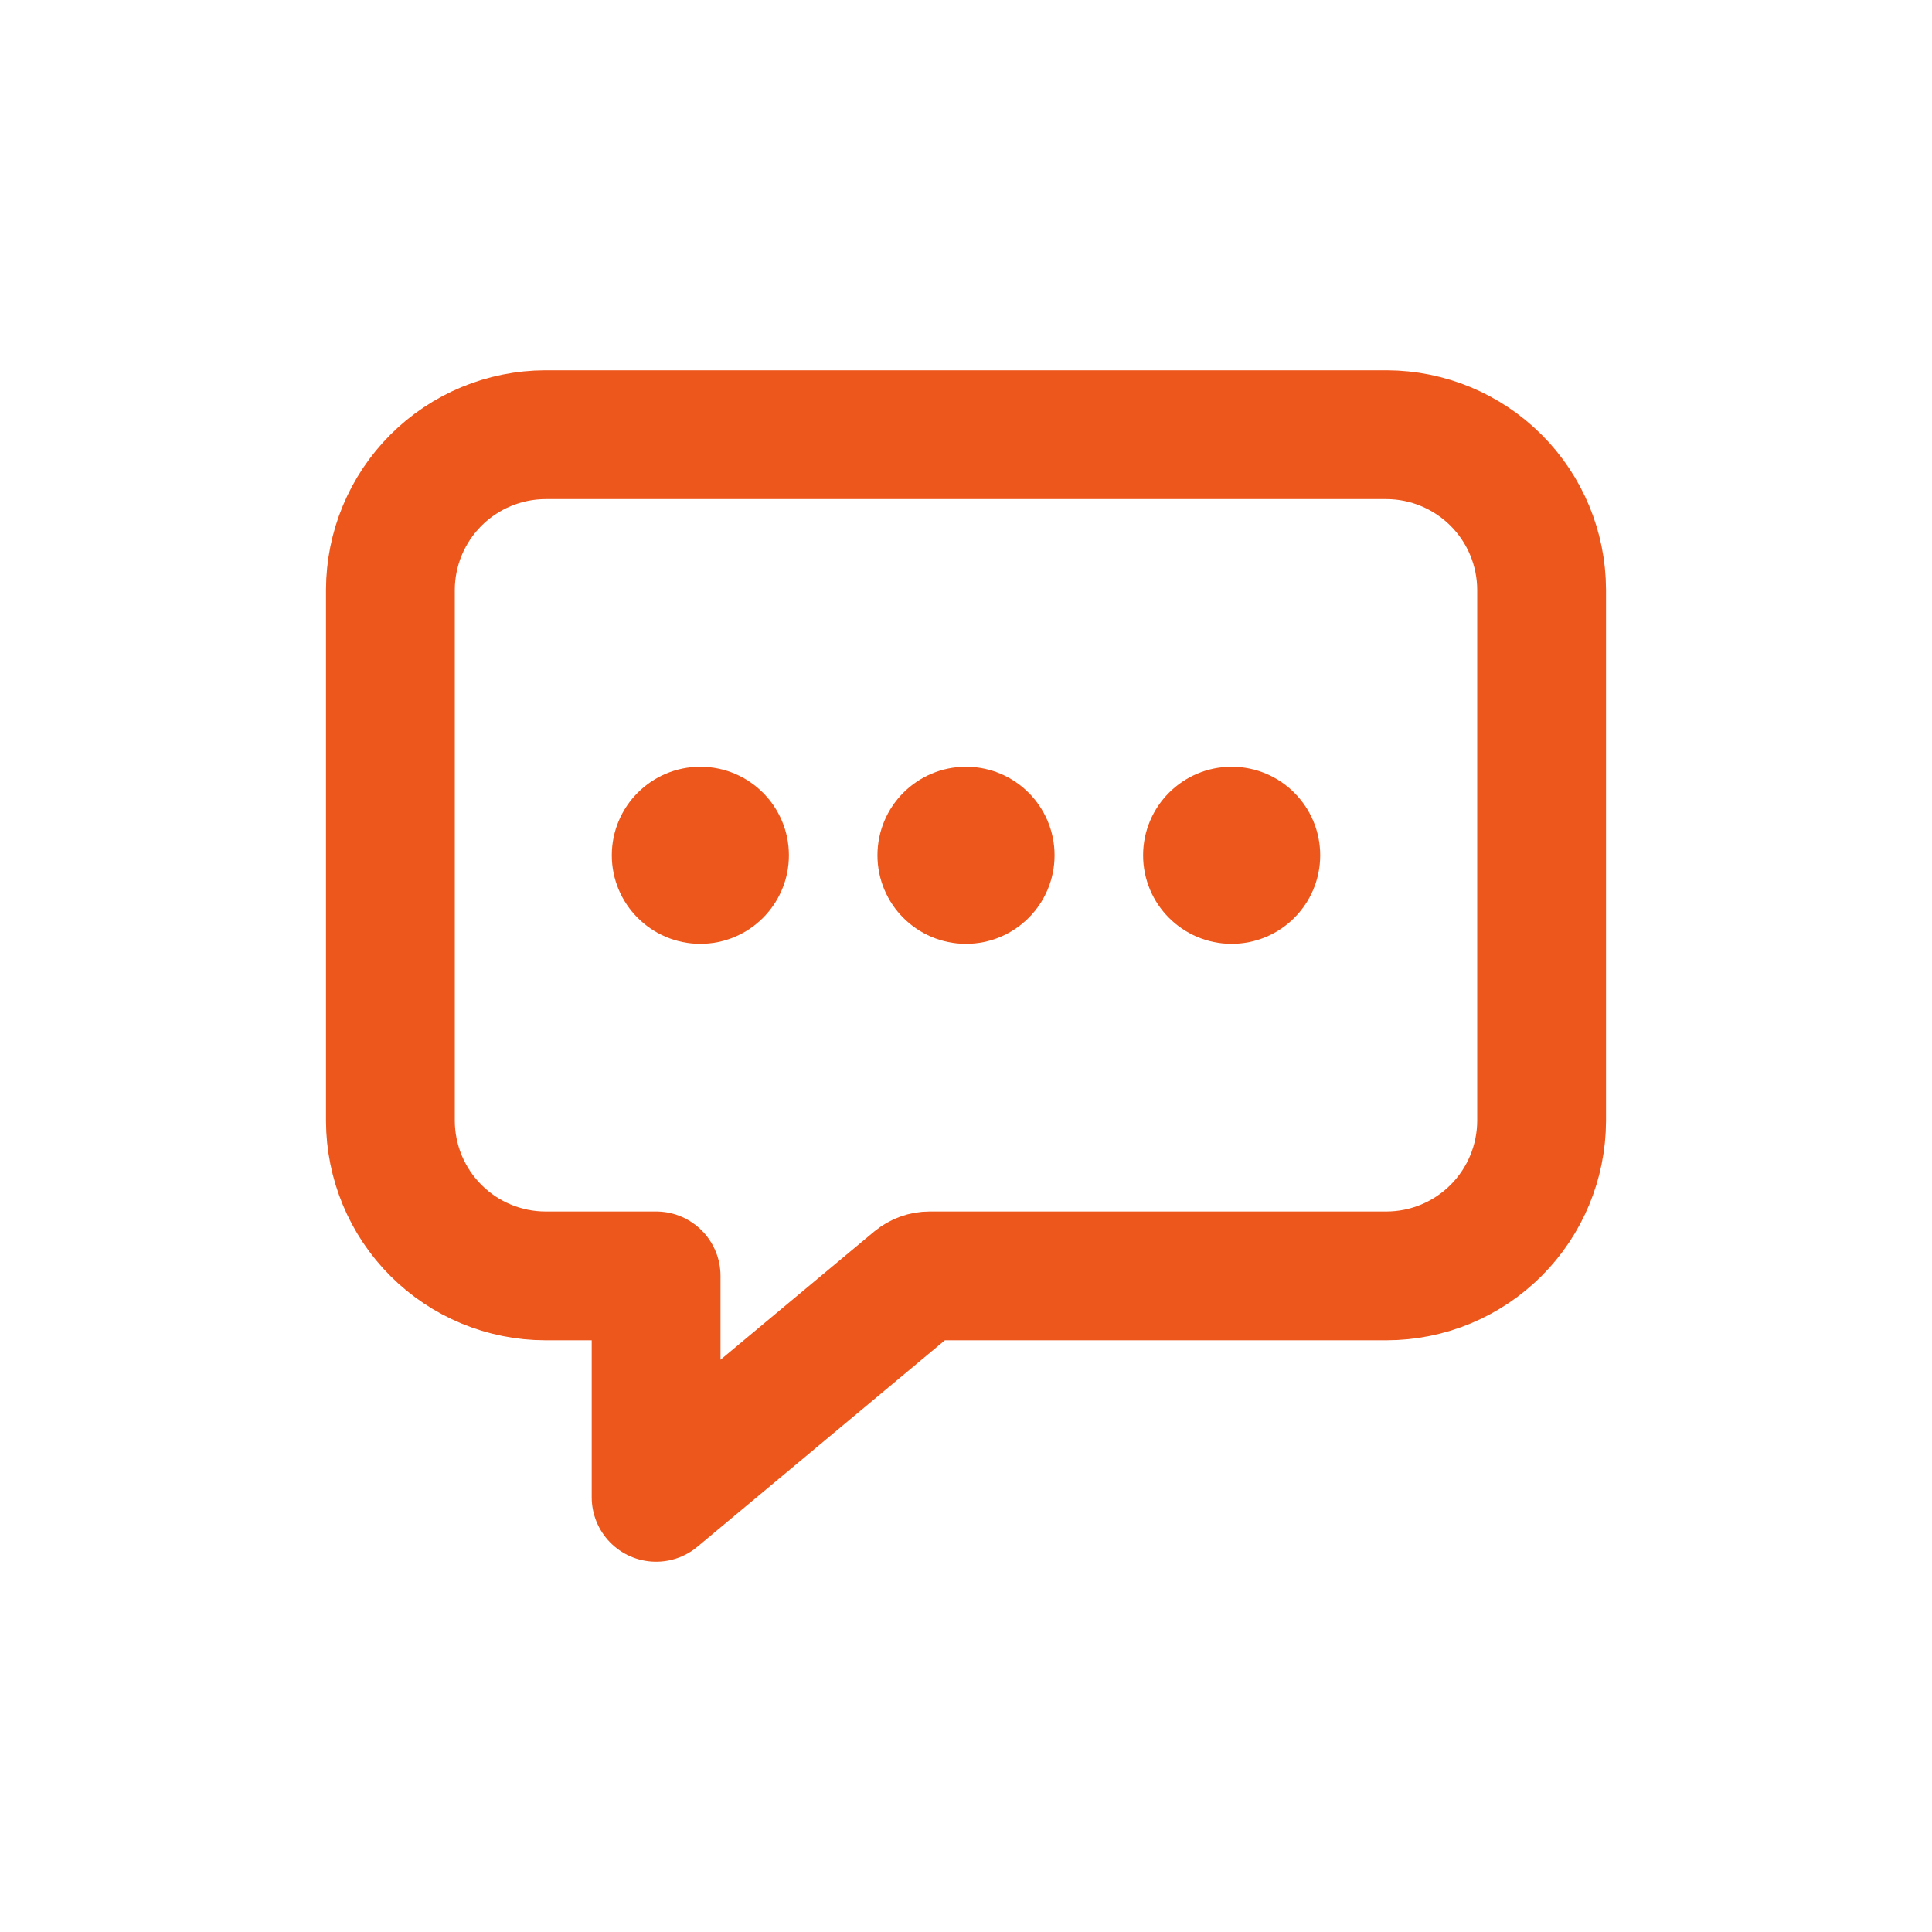 <svg width="30" height="30" viewBox="0 0 30 30" fill="none" xmlns="http://www.w3.org/2000/svg">
<path d="M21.531 6.75H8.469C7.831 6.752 7.22 7.006 6.769 7.457C6.318 7.908 6.064 8.519 6.062 9.156V17.406C6.064 18.044 6.318 18.655 6.769 19.106C7.22 19.557 7.831 19.811 8.469 19.812H10.188V23.25L14.214 19.892C14.276 19.841 14.354 19.812 14.435 19.812H21.531C22.169 19.811 22.78 19.557 23.231 19.106C23.682 18.655 23.936 18.044 23.938 17.406V9.156C23.936 8.519 23.682 7.908 23.231 7.457C22.78 7.006 22.169 6.752 21.531 6.75Z" stroke="#EE571C" stroke-width="2" stroke-linejoin="round"/>
<path d="M11.75 13.281C11.75 13.764 11.358 14.156 10.875 14.156C10.392 14.156 10 13.764 10 13.281C10 12.798 10.392 12.406 10.875 12.406C11.358 12.406 11.75 12.798 11.75 13.281Z" fill="#EE571C" stroke="#EE571C"/>
<path d="M15.875 13.281C15.875 13.764 15.483 14.156 15 14.156C14.517 14.156 14.125 13.764 14.125 13.281C14.125 12.798 14.517 12.406 15 12.406C15.483 12.406 15.875 12.798 15.875 13.281Z" fill="#EE571C" stroke="#EE571C"/>
<path d="M20 13.281C20 13.764 19.608 14.156 19.125 14.156C18.642 14.156 18.25 13.764 18.25 13.281C18.25 12.798 18.642 12.406 19.125 12.406C19.608 12.406 20 12.798 20 13.281Z" fill="#EE571C" stroke="#EE571C"/>
</svg>
